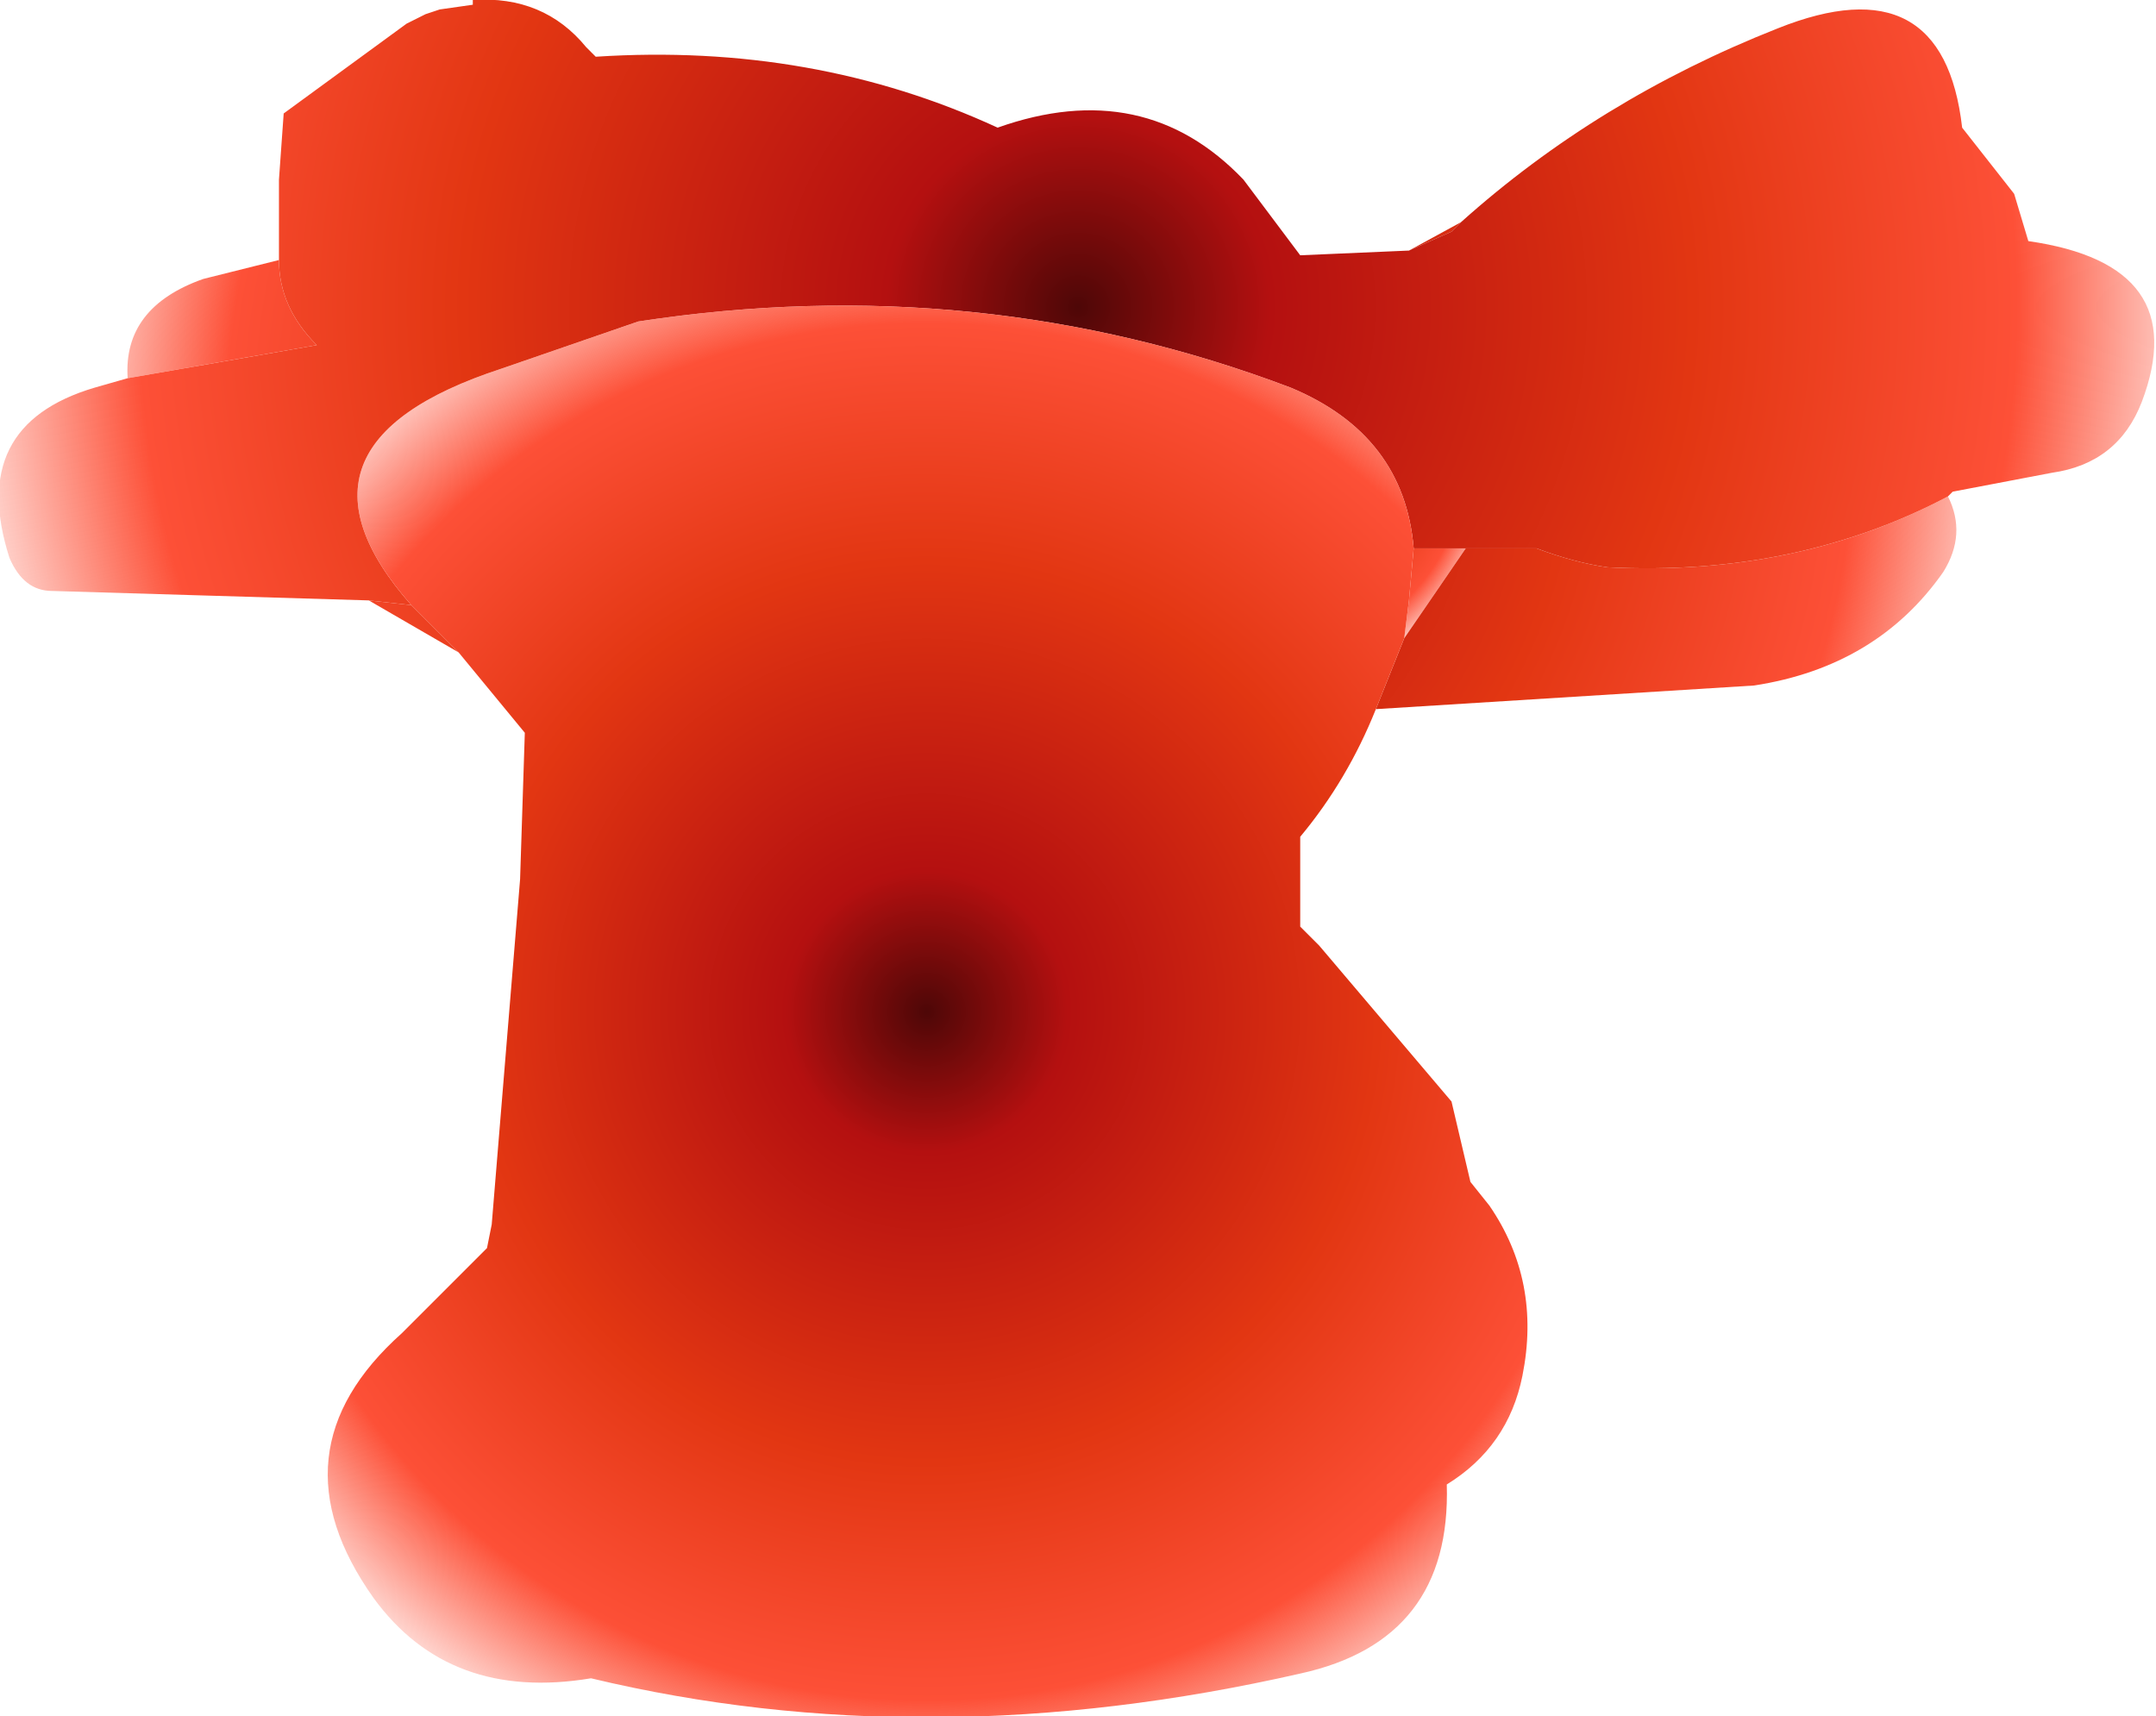 <?xml version="1.0" encoding="UTF-8" standalone="no"?>
<svg xmlns:xlink="http://www.w3.org/1999/xlink" height="18.15px" width="22.8px" xmlns="http://www.w3.org/2000/svg">
  <g transform="matrix(1.0, 0.0, 0.0, 1.0, 10.7, 17.35)">
    <path d="M4.8 -11.55 L4.15 -10.6 4.2 -11.0 4.25 -11.55 4.8 -11.55" fill="url(#gradient0)" fill-rule="evenodd" stroke="none"/>
    <path d="M9.9 -12.1 Q10.1 -11.7 9.85 -11.3 9.15 -10.3 7.85 -10.1 L3.85 -9.85 4.15 -10.6 4.8 -11.55 5.55 -11.55 Q5.95 -11.4 6.3 -11.35 8.3 -11.25 9.9 -12.1 M-5.85 -10.45 L-6.8 -11.0 -6.35 -10.95 -5.95 -10.55 -5.85 -10.45 M-9.35 -13.35 Q-9.4 -14.1 -8.55 -14.4 L-7.75 -14.6 Q-7.75 -14.1 -7.35 -13.7 L-9.35 -13.35 M4.2 -14.7 L4.75 -15.0 4.65 -14.9 4.2 -14.7" fill="url(#gradient1)" fill-rule="evenodd" stroke="none"/>
    <path d="M4.75 -15.0 Q6.2 -16.3 8.1 -17.05 9.85 -17.75 10.05 -16.0 L10.6 -15.3 10.75 -14.8 Q12.5 -14.55 11.95 -13.1 11.7 -12.45 11.0 -12.35 L9.95 -12.15 9.9 -12.1 Q8.3 -11.25 6.3 -11.35 5.95 -11.4 5.55 -11.55 L4.8 -11.55 4.25 -11.55 Q4.15 -12.75 2.95 -13.25 -0.35 -14.5 -3.95 -13.95 L-5.4 -13.45 Q-7.85 -12.65 -6.35 -10.95 L-6.8 -11.0 -10.15 -11.1 Q-10.45 -11.1 -10.6 -11.45 -11.05 -12.85 -9.7 -13.25 L-9.35 -13.35 -7.35 -13.7 Q-7.75 -14.1 -7.75 -14.6 L-7.75 -14.75 -7.75 -15.45 -7.7 -16.15 -6.4 -17.1 -6.2 -17.2 -6.05 -17.25 -5.7 -17.3 -5.7 -17.35 Q-4.95 -17.4 -4.5 -16.85 L-4.4 -16.75 Q-2.1 -16.9 -0.15 -16.0 1.4 -16.55 2.45 -15.45 L3.05 -14.65 4.2 -14.7 4.65 -14.9 4.75 -15.0" fill="url(#gradient2)" fill-rule="evenodd" stroke="none"/>
    <path d="M3.85 -9.85 Q3.55 -9.1 3.05 -8.5 L3.05 -8.25 3.05 -8.0 3.05 -7.8 3.05 -7.55 3.25 -7.35 4.65 -5.7 4.85 -4.85 5.05 -4.6 Q5.6 -3.8 5.4 -2.8 5.25 -2.05 4.6 -1.65 4.65 0.0 3.05 0.35 -0.9 1.25 -4.45 0.4 -5.95 0.65 -6.75 -0.45 -7.85 -2.0 -6.45 -3.25 L-5.55 -4.15 -5.5 -4.4 -5.2 -8.05 -5.15 -9.6 -5.85 -10.45 -5.95 -10.55 -6.35 -10.95 Q-7.85 -12.65 -5.4 -13.45 L-3.95 -13.95 Q-0.35 -14.5 2.95 -13.25 4.15 -12.75 4.25 -11.55 L4.2 -11.0 4.15 -10.6 3.85 -9.85" fill="url(#gradient3)" fill-rule="evenodd" stroke="none"/>
  </g>
  <defs>
    <radialGradient cx="0" cy="0" gradientTransform="matrix(0.003, 0.0, 0.0, 0.003, 2.8, -12.45)" gradientUnits="userSpaceOnUse" id="gradient0" r="819.2" spreadMethod="pad">
      <stop offset="0.0" stop-color="#4e0707"/>
      <stop offset="0.165" stop-color="#b41010"/>
      <stop offset="0.529" stop-color="#e23612"/>
      <stop offset="0.808" stop-color="#fd5037"/>
      <stop offset="1.0" stop-color="#fd5037" stop-opacity="0.0"/>
    </radialGradient>
    <radialGradient cx="0" cy="0" gradientTransform="matrix(0.013, 0.0, 0.0, 0.013, 0.3, -12.8)" gradientUnits="userSpaceOnUse" id="gradient1" r="819.2" spreadMethod="pad">
      <stop offset="0.0" stop-color="#4e0707"/>
      <stop offset="0.165" stop-color="#b41010"/>
      <stop offset="0.529" stop-color="#e23612"/>
      <stop offset="0.808" stop-color="#fd5037"/>
      <stop offset="1.0" stop-color="#fd5037" stop-opacity="0.0"/>
    </radialGradient>
    <radialGradient cx="0" cy="0" gradientTransform="matrix(0.015, 0.0, 0.0, 0.015, 0.7, -14.1)" gradientUnits="userSpaceOnUse" id="gradient2" r="819.2" spreadMethod="pad">
      <stop offset="0.0" stop-color="#4e0707"/>
      <stop offset="0.165" stop-color="#b41010"/>
      <stop offset="0.529" stop-color="#e23612"/>
      <stop offset="0.808" stop-color="#fd5037"/>
      <stop offset="1.0" stop-color="#fd5037" stop-opacity="0.0"/>
    </radialGradient>
    <radialGradient cx="0" cy="0" gradientTransform="matrix(0.011, 0.0, 0.0, 0.011, -0.9, -6.65)" gradientUnits="userSpaceOnUse" id="gradient3" r="819.2" spreadMethod="pad">
      <stop offset="0.0" stop-color="#4e0707"/>
      <stop offset="0.165" stop-color="#b41010"/>
      <stop offset="0.529" stop-color="#e23612"/>
      <stop offset="0.808" stop-color="#fd5037"/>
      <stop offset="1.0" stop-color="#fd5037" stop-opacity="0.0"/>
    </radialGradient>
  </defs>
</svg>
